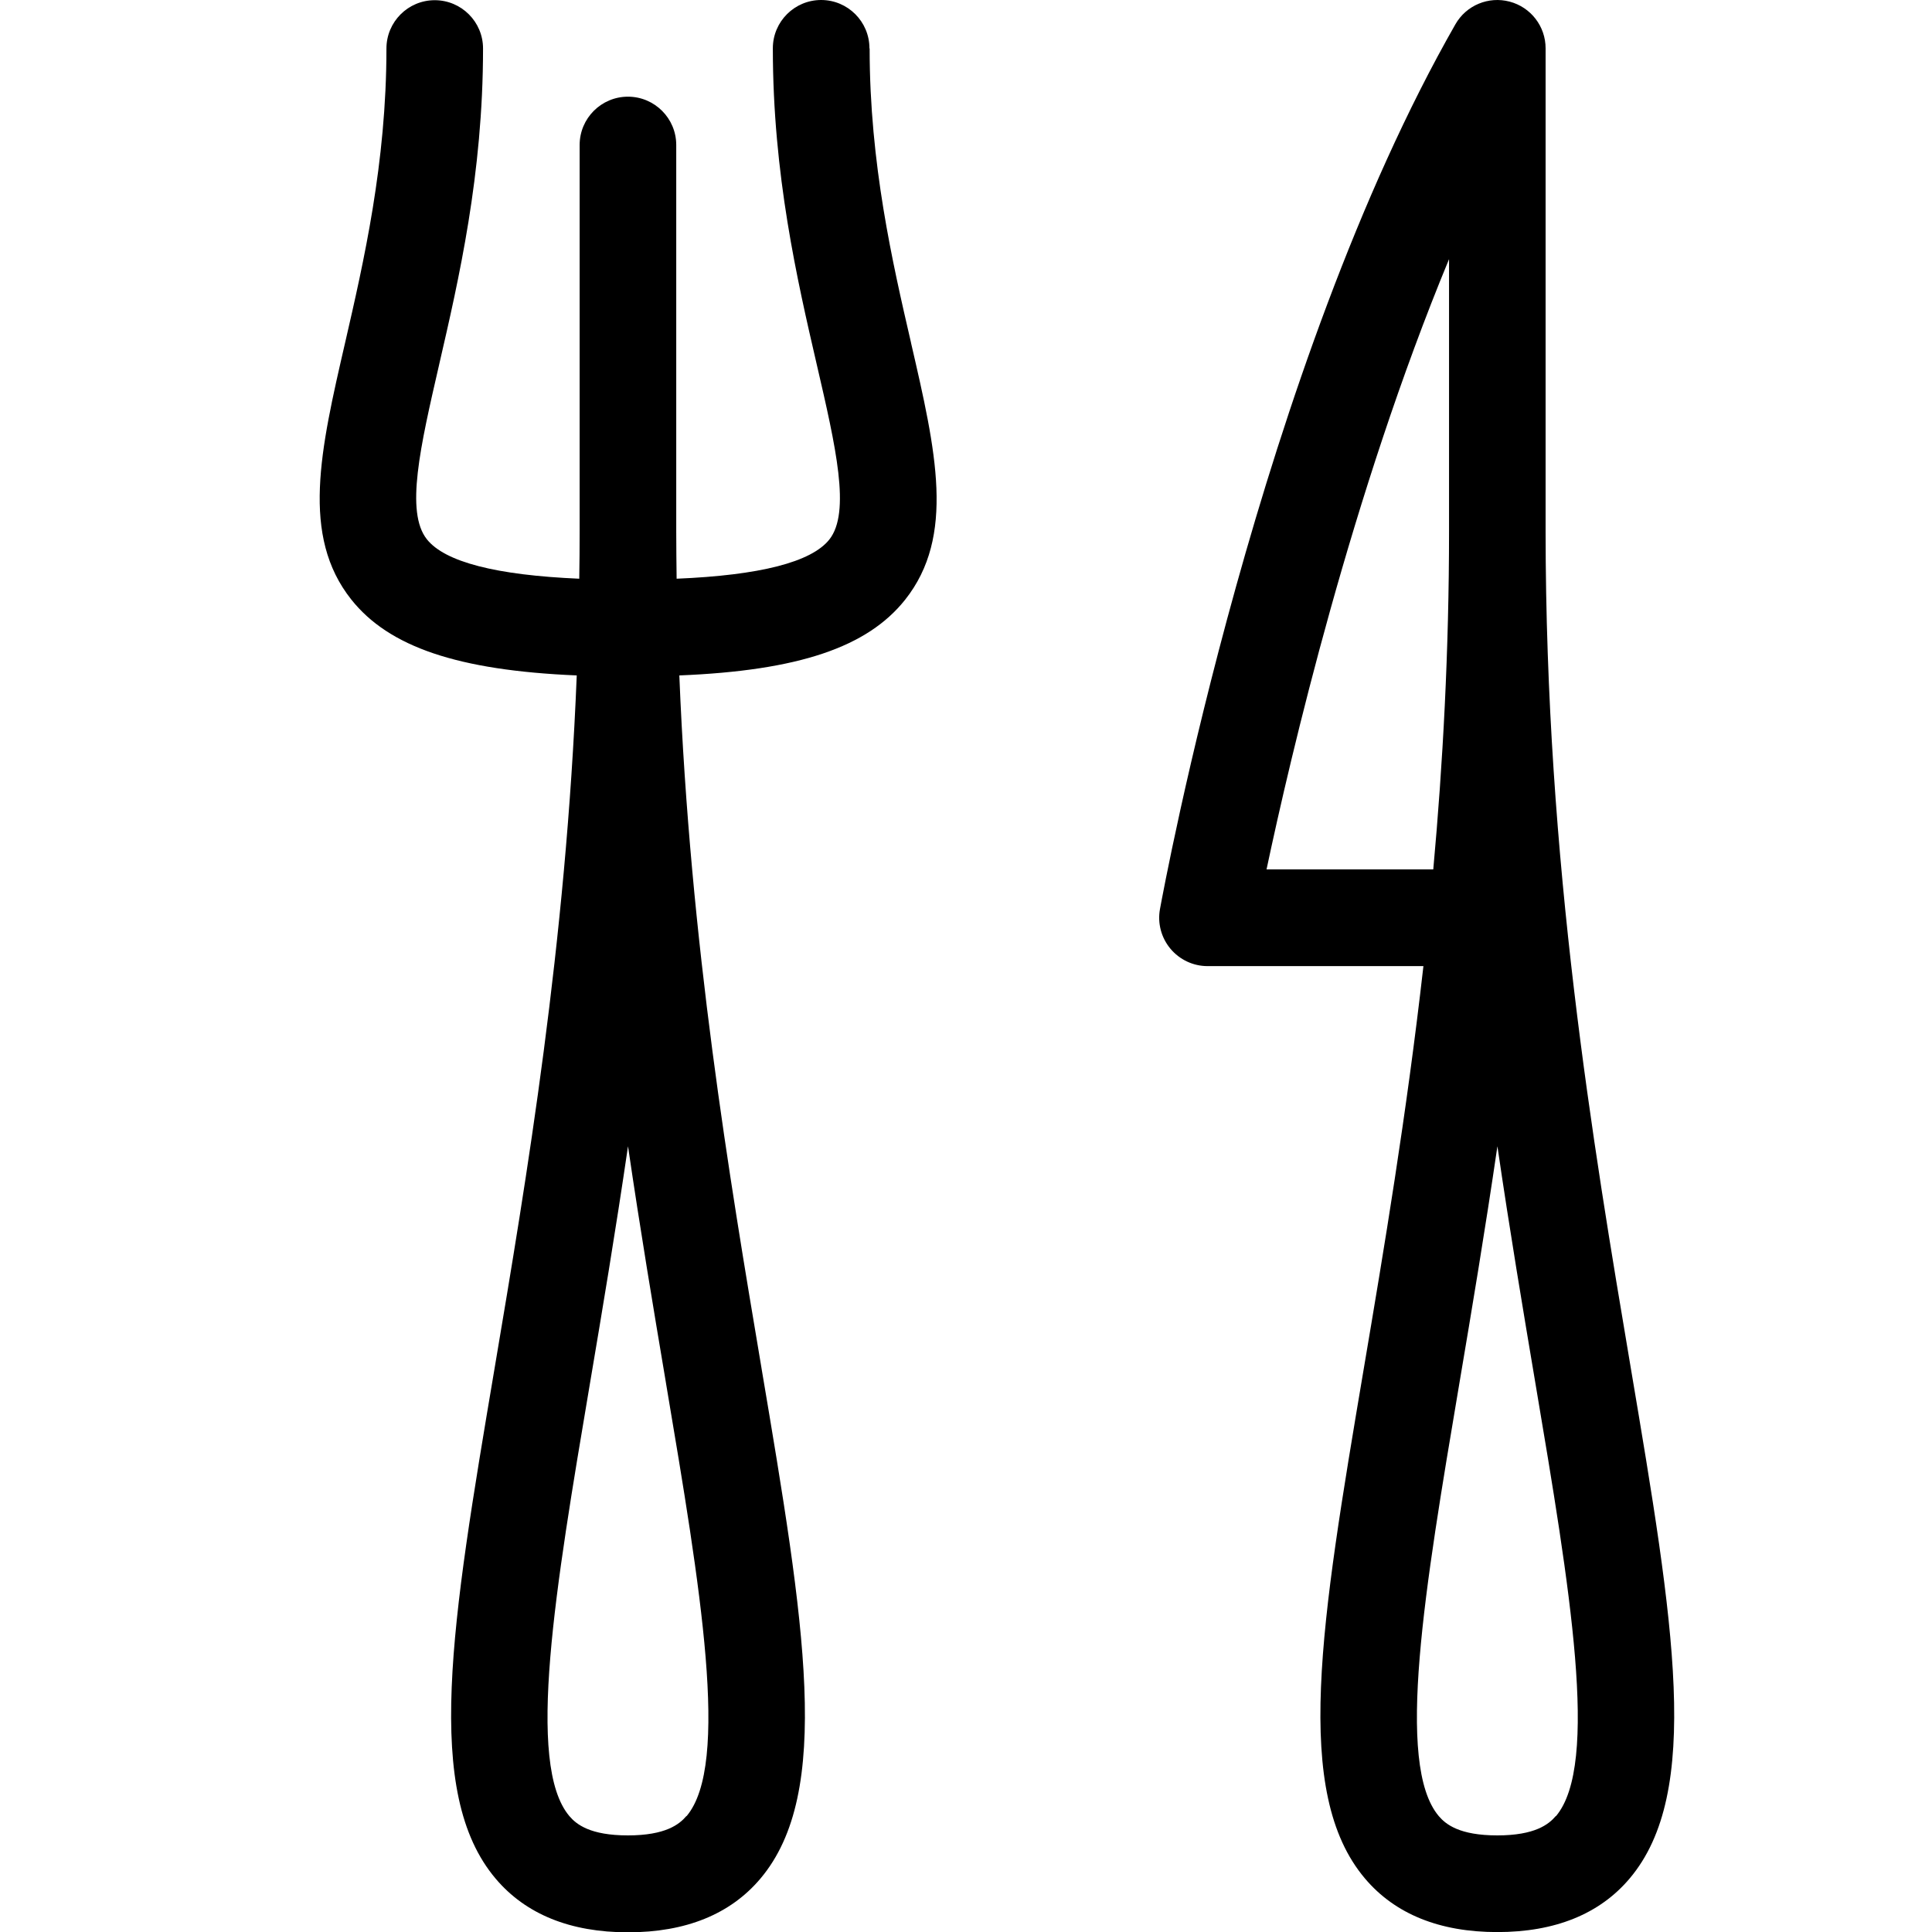 <svg viewBox="0 0 50 50" fill="none" xmlns="http://www.w3.org/2000/svg" class="_Icon_6l72i_1 ulBWKIkVgrROnszsWOGq" data-icon-name="Utensils">
    <path fill-rule="evenodd" clip-rule="evenodd" d="M21.251 0C21.941 0 22.501 0.56 22.501 1.25L22.506 1.255C22.506 4.231 23.1 6.805 23.578 8.872L23.578 8.875L23.579 8.881C24.224 11.673 24.732 13.876 23.423 15.523C22.446 16.75 20.668 17.355 17.581 17.48C17.863 24.443 18.871 30.436 19.706 35.396L19.708 35.41C20.823 42.025 21.558 46.395 19.678 48.62C18.901 49.54 17.748 50.008 16.253 50.008C14.758 50.008 13.606 49.54 12.828 48.62C10.948 46.398 11.683 42.032 12.798 35.422C13.636 30.455 14.646 24.455 14.926 17.48C11.846 17.35 10.068 16.742 9.093 15.518C7.781 13.867 8.288 11.658 8.933 8.863L8.936 8.85C9.41 6.787 10.001 4.222 10.001 1.255C10.001 0.565 10.561 0.005 11.251 0.005C11.941 0.005 12.501 0.565 12.501 1.255C12.501 4.51 11.873 7.235 11.368 9.422L11.367 9.428C10.875 11.563 10.486 13.251 11.048 13.957C11.513 14.543 12.838 14.885 14.991 14.977C14.998 14.572 15.001 14.165 15.001 13.752V3.752C15.001 3.062 15.561 2.502 16.251 2.502C16.941 2.502 17.501 3.062 17.501 3.752V13.752C17.501 14.162 17.506 14.572 17.511 14.977C19.671 14.887 20.998 14.547 21.463 13.963C22.021 13.258 21.633 11.57 21.138 9.435C20.631 7.242 20.001 4.515 20.001 1.25C20.001 0.56 20.561 0 21.251 0ZM16.25 47.5C17.228 47.5 17.583 47.212 17.765 46.998L17.768 47.002C18.898 45.663 18.13 41.102 17.24 35.822L17.228 35.747C16.911 33.864 16.571 31.838 16.253 29.665C15.93 31.87 15.585 33.928 15.263 35.833C14.373 41.108 13.605 45.663 14.735 47C14.918 47.215 15.273 47.5 16.25 47.5ZM40 13.75C40.003 22.328 41.223 29.578 42.205 35.405C43.32 42.02 44.055 46.39 42.175 48.615C41.398 49.535 40.245 50.002 38.75 50.002C37.255 50.002 36.103 49.535 35.325 48.615C33.445 46.392 34.18 42.028 35.295 35.417C35.815 32.34 36.4 28.863 36.838 25.003H31.25C30.88 25.003 30.528 24.837 30.29 24.552C30.053 24.267 29.953 23.892 30.02 23.527C30.125 22.957 32.618 9.465 37.665 0.63C37.945 0.137 38.523 -0.103 39.07 0.042C39.618 0.187 40 0.682 40 1.25V13.75ZM32.778 22.5C33.398 19.573 34.983 12.783 37.501 6.707V13.75C37.501 16.84 37.343 19.758 37.093 22.5H32.778ZM38.75 47.5C39.728 47.5 40.083 47.212 40.265 46.998L40.268 47.002C41.398 45.663 40.63 41.102 39.74 35.822C39.42 33.92 39.075 31.867 38.753 29.665C38.43 31.87 38.085 33.928 37.763 35.833C36.873 41.108 36.105 45.663 37.235 47C37.418 47.215 37.773 47.5 38.75 47.5Z" fill="currentColor"></path>
    <mask id="mask0" maskUnits="userSpaceOnUse" x="8" y="0" width="36" height="51">
        <path fill-rule="evenodd" clip-rule="evenodd" d="M21.251 0C21.941 0 22.501 0.56 22.501 1.25L22.506 1.255C22.506 4.231 23.1 6.805 23.578 8.872L23.578 8.875L23.579 8.881C24.224 11.673 24.732 13.876 23.423 15.523C22.446 16.75 20.668 17.355 17.581 17.48C17.863 24.443 18.871 30.436 19.706 35.396L19.708 35.41C20.823 42.025 21.558 46.395 19.678 48.62C18.901 49.54 17.748 50.008 16.253 50.008C14.758 50.008 13.606 49.54 12.828 48.62C10.948 46.398 11.683 42.032 12.798 35.422C13.636 30.455 14.646 24.455 14.926 17.48C11.846 17.35 10.068 16.742 9.093 15.518C7.781 13.867 8.288 11.658 8.933 8.863L8.936 8.85C9.41 6.787 10.001 4.222 10.001 1.255C10.001 0.565 10.561 0.005 11.251 0.005C11.941 0.005 12.501 0.565 12.501 1.255C12.501 4.51 11.873 7.235 11.368 9.422L11.367 9.428C10.875 11.563 10.486 13.251 11.048 13.957C11.513 14.543 12.838 14.885 14.991 14.977C14.998 14.572 15.001 14.165 15.001 13.752V3.752C15.001 3.062 15.561 2.502 16.251 2.502C16.941 2.502 17.501 3.062 17.501 3.752V13.752C17.501 14.162 17.506 14.572 17.511 14.977C19.671 14.887 20.998 14.547 21.463 13.963C22.021 13.258 21.633 11.57 21.138 9.435C20.631 7.242 20.001 4.515 20.001 1.25C20.001 0.56 20.561 0 21.251 0ZM16.25 47.5C17.228 47.5 17.583 47.212 17.765 46.998L17.768 47.002C18.898 45.663 18.13 41.102 17.24 35.822L17.228 35.747C16.911 33.864 16.571 31.838 16.253 29.665C15.93 31.87 15.585 33.928 15.263 35.833C14.373 41.108 13.605 45.663 14.735 47C14.918 47.215 15.273 47.5 16.25 47.5ZM40 13.75C40.003 22.328 41.223 29.578 42.205 35.405C43.32 42.02 44.055 46.39 42.175 48.615C41.398 49.535 40.245 50.002 38.75 50.002C37.255 50.002 36.103 49.535 35.325 48.615C33.445 46.392 34.18 42.028 35.295 35.417C35.815 32.34 36.4 28.863 36.838 25.003H31.25C30.88 25.003 30.528 24.837 30.29 24.552C30.053 24.267 29.953 23.892 30.02 23.527C30.125 22.957 32.618 9.465 37.665 0.63C37.945 0.137 38.523 -0.103 39.07 0.042C39.618 0.187 40 0.682 40 1.25V13.75ZM32.778 22.5C33.398 19.573 34.983 12.783 37.501 6.707V13.75C37.501 16.84 37.343 19.758 37.093 22.5H32.778ZM38.75 47.5C39.728 47.5 40.083 47.212 40.265 46.998L40.268 47.002C41.398 45.663 40.63 41.102 39.74 35.822C39.42 33.92 39.075 31.867 38.753 29.665C38.43 31.87 38.085 33.928 37.763 35.833C36.873 41.108 36.105 45.663 37.235 47C37.418 47.215 37.773 47.5 38.75 47.5Z" fill="white"></path>
    </mask>
    <g mask="url(#mask0)"></g>
</svg>